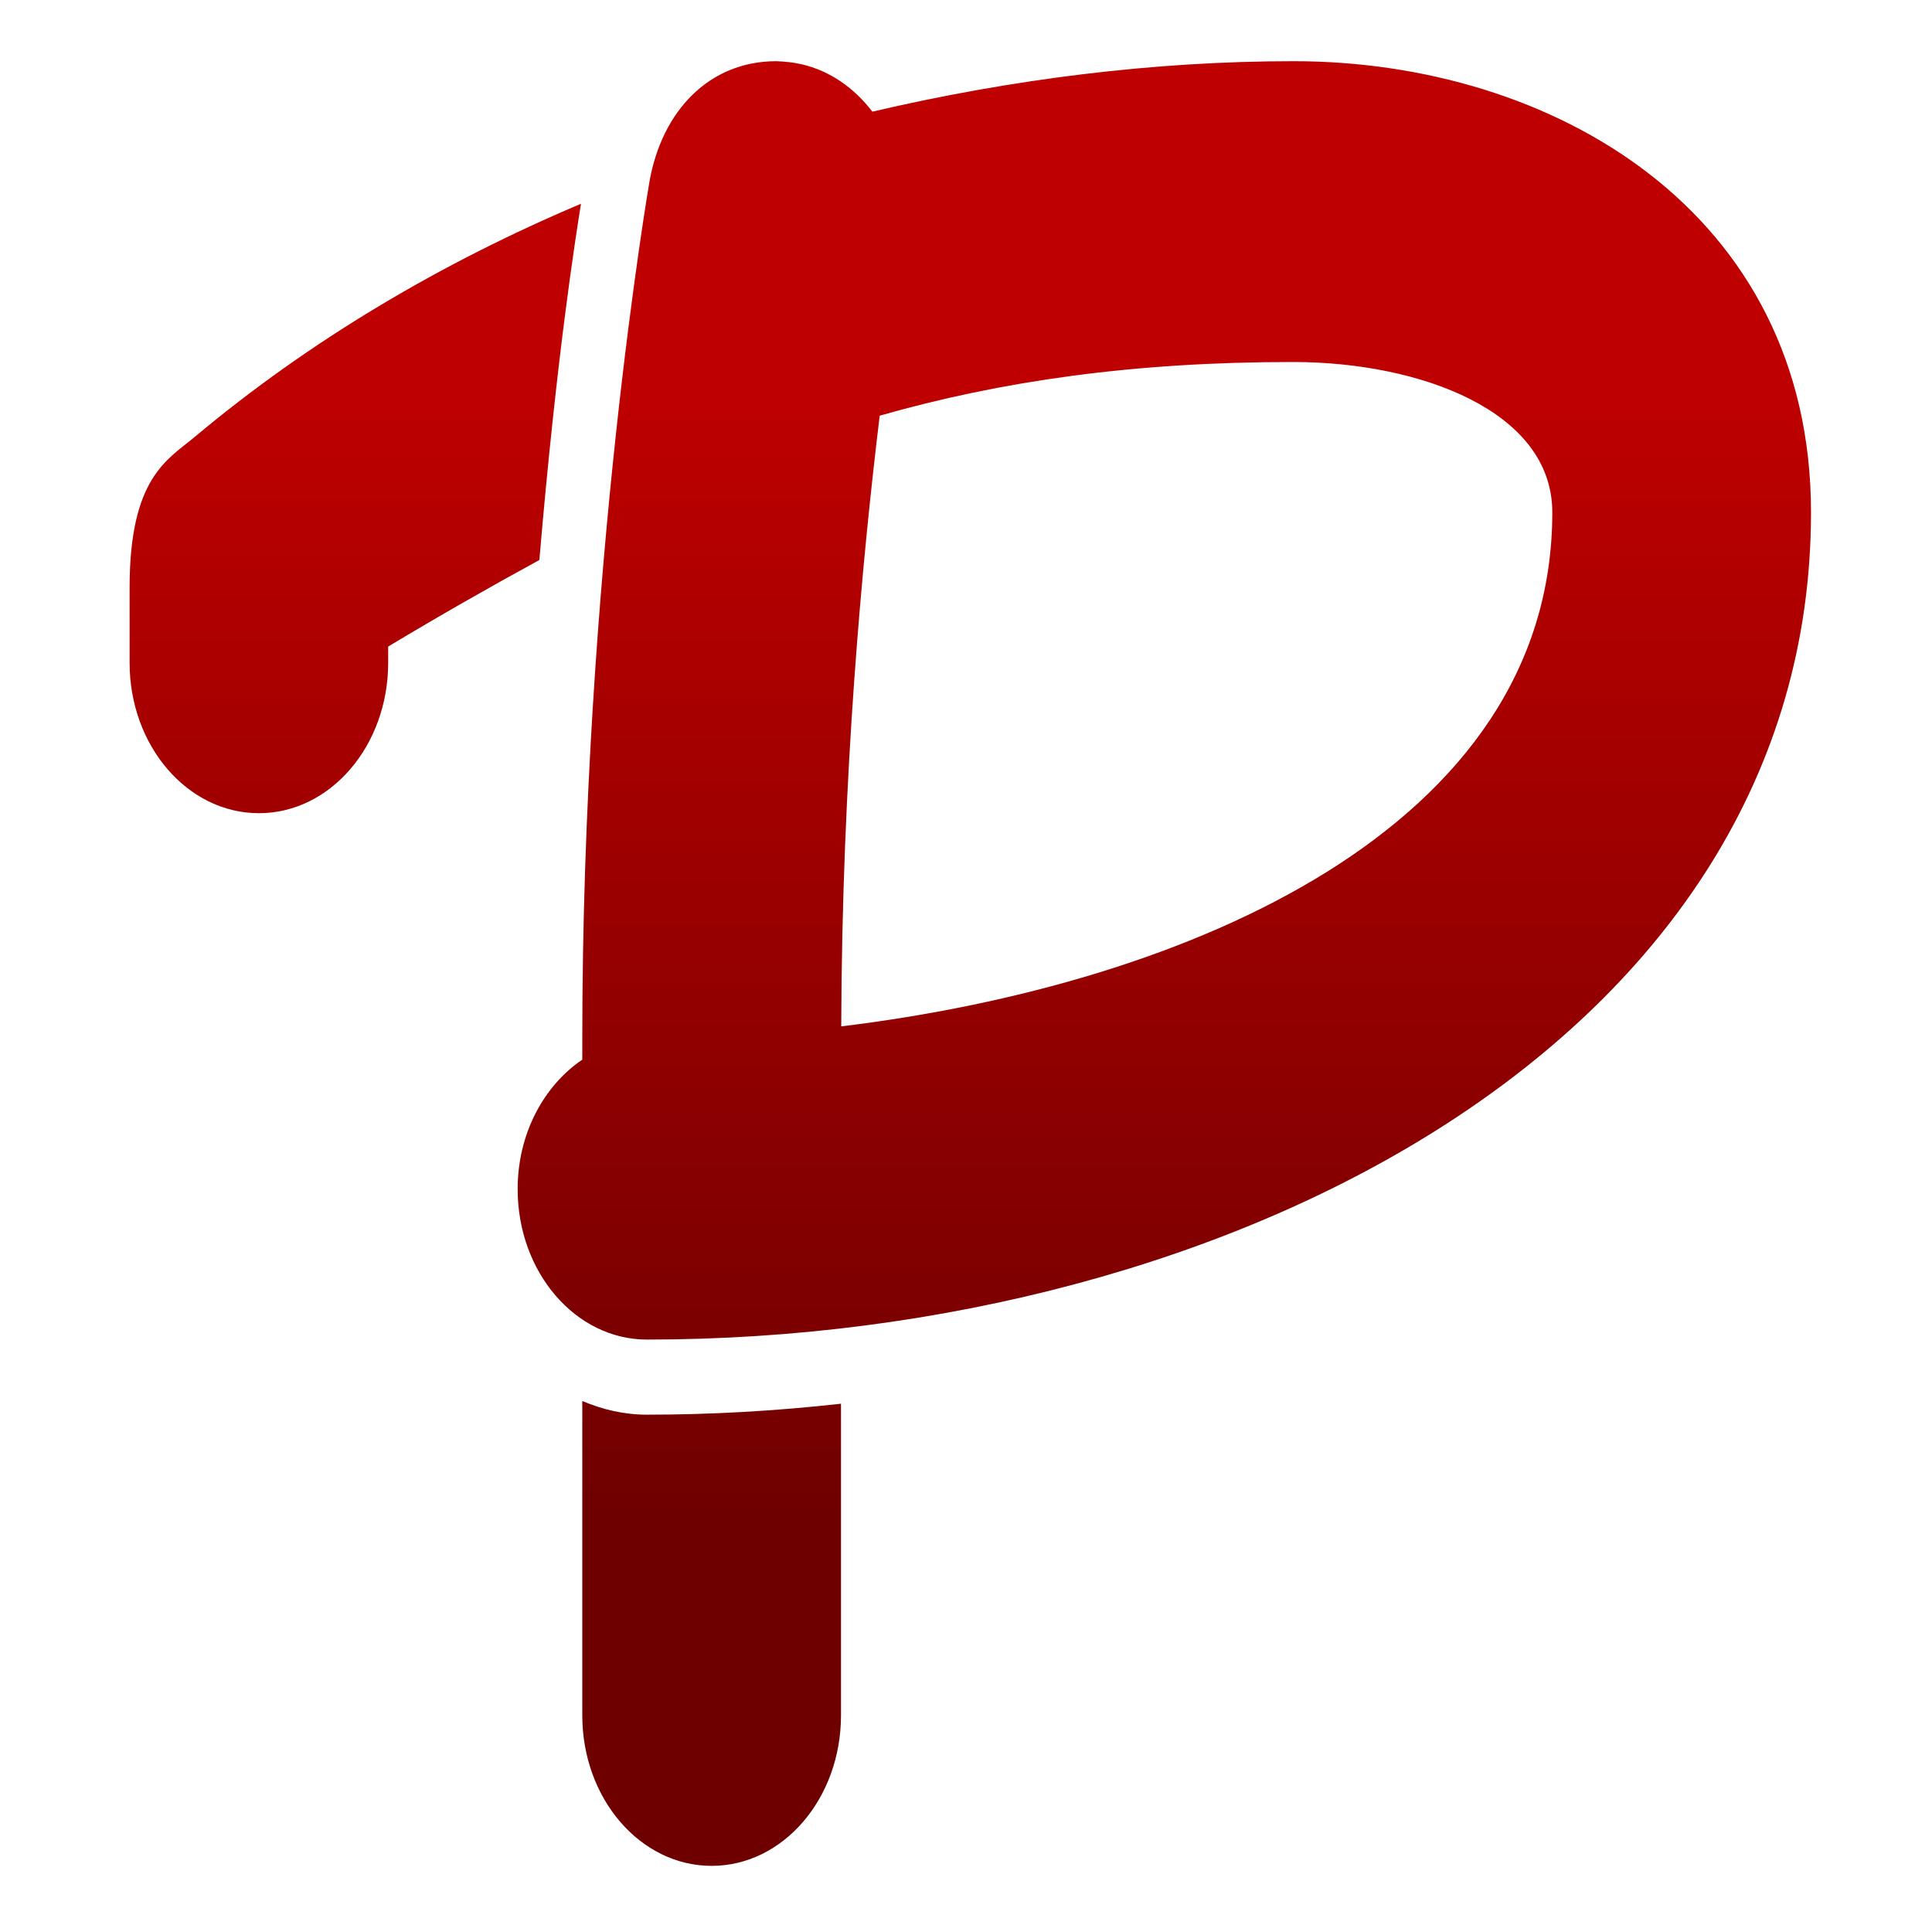 <svg xmlns="http://www.w3.org/2000/svg" xmlns:xlink="http://www.w3.org/1999/xlink" width="64" height="64" viewBox="0 0 64 64" version="1.1"><defs><linearGradient id="linear0" gradientUnits="userSpaceOnUse" x1="0" y1="0" x2="0" y2="1" gradientTransform="matrix(61.773,0,0,38.439,1.386,12.347)"><stop offset="0" style="stop-color:#bf0000;stop-opacity:1;"/><stop offset="1" style="stop-color:#6e0000;stop-opacity:1;"/></linearGradient></defs><g id="surface1"><path style=" stroke:none;fill-rule:nonzero;fill:url(#linear0);" d="M 25.715 2.027 C 23.496 2.027 21.922 3.672 21.512 6.031 C 21.512 6.031 19.289 18.91 19.289 34.41 L 19.289 35.102 C 18.016 35.965 17.148 37.551 17.148 39.391 C 17.148 42.145 19.066 44.375 21.43 44.375 C 40.707 44.375 59.992 34.41 59.992 16.973 C 59.992 7.008 51.422 2.027 42.852 2.027 C 38.223 2.027 33.512 2.621 28.898 3.699 C 28.305 2.922 27.504 2.348 26.555 2.129 C 26.305 2.07 25.973 2.035 25.715 2.027 Z M 19.246 6.75 C 14.609 8.711 10.258 11.281 6.438 14.484 C 5.543 15.23 4.293 15.832 4.293 19.465 L 4.293 21.953 C 4.293 24.707 6.211 26.938 8.578 26.938 C 10.941 26.938 12.859 24.707 12.859 21.953 L 12.859 21.418 C 14.582 20.383 16.234 19.441 17.867 18.551 C 18.441 11.793 19.062 7.902 19.246 6.75 Z M 42.855 11.992 C 47.004 11.996 51.422 13.598 51.422 16.973 C 51.422 27.43 39.348 32.605 27.867 34 C 27.891 25.691 28.562 18.551 29.141 13.77 C 33.152 12.625 37.551 11.988 42.855 11.992 Z M 19.289 46.41 L 19.289 56.824 C 19.289 59.578 21.207 61.809 23.574 61.809 C 25.941 61.809 27.859 59.578 27.859 56.824 L 27.859 46.5 C 25.73 46.738 23.586 46.863 21.43 46.863 C 20.676 46.863 19.961 46.695 19.289 46.41 Z M 19.289 46.41 "/></g></svg>

